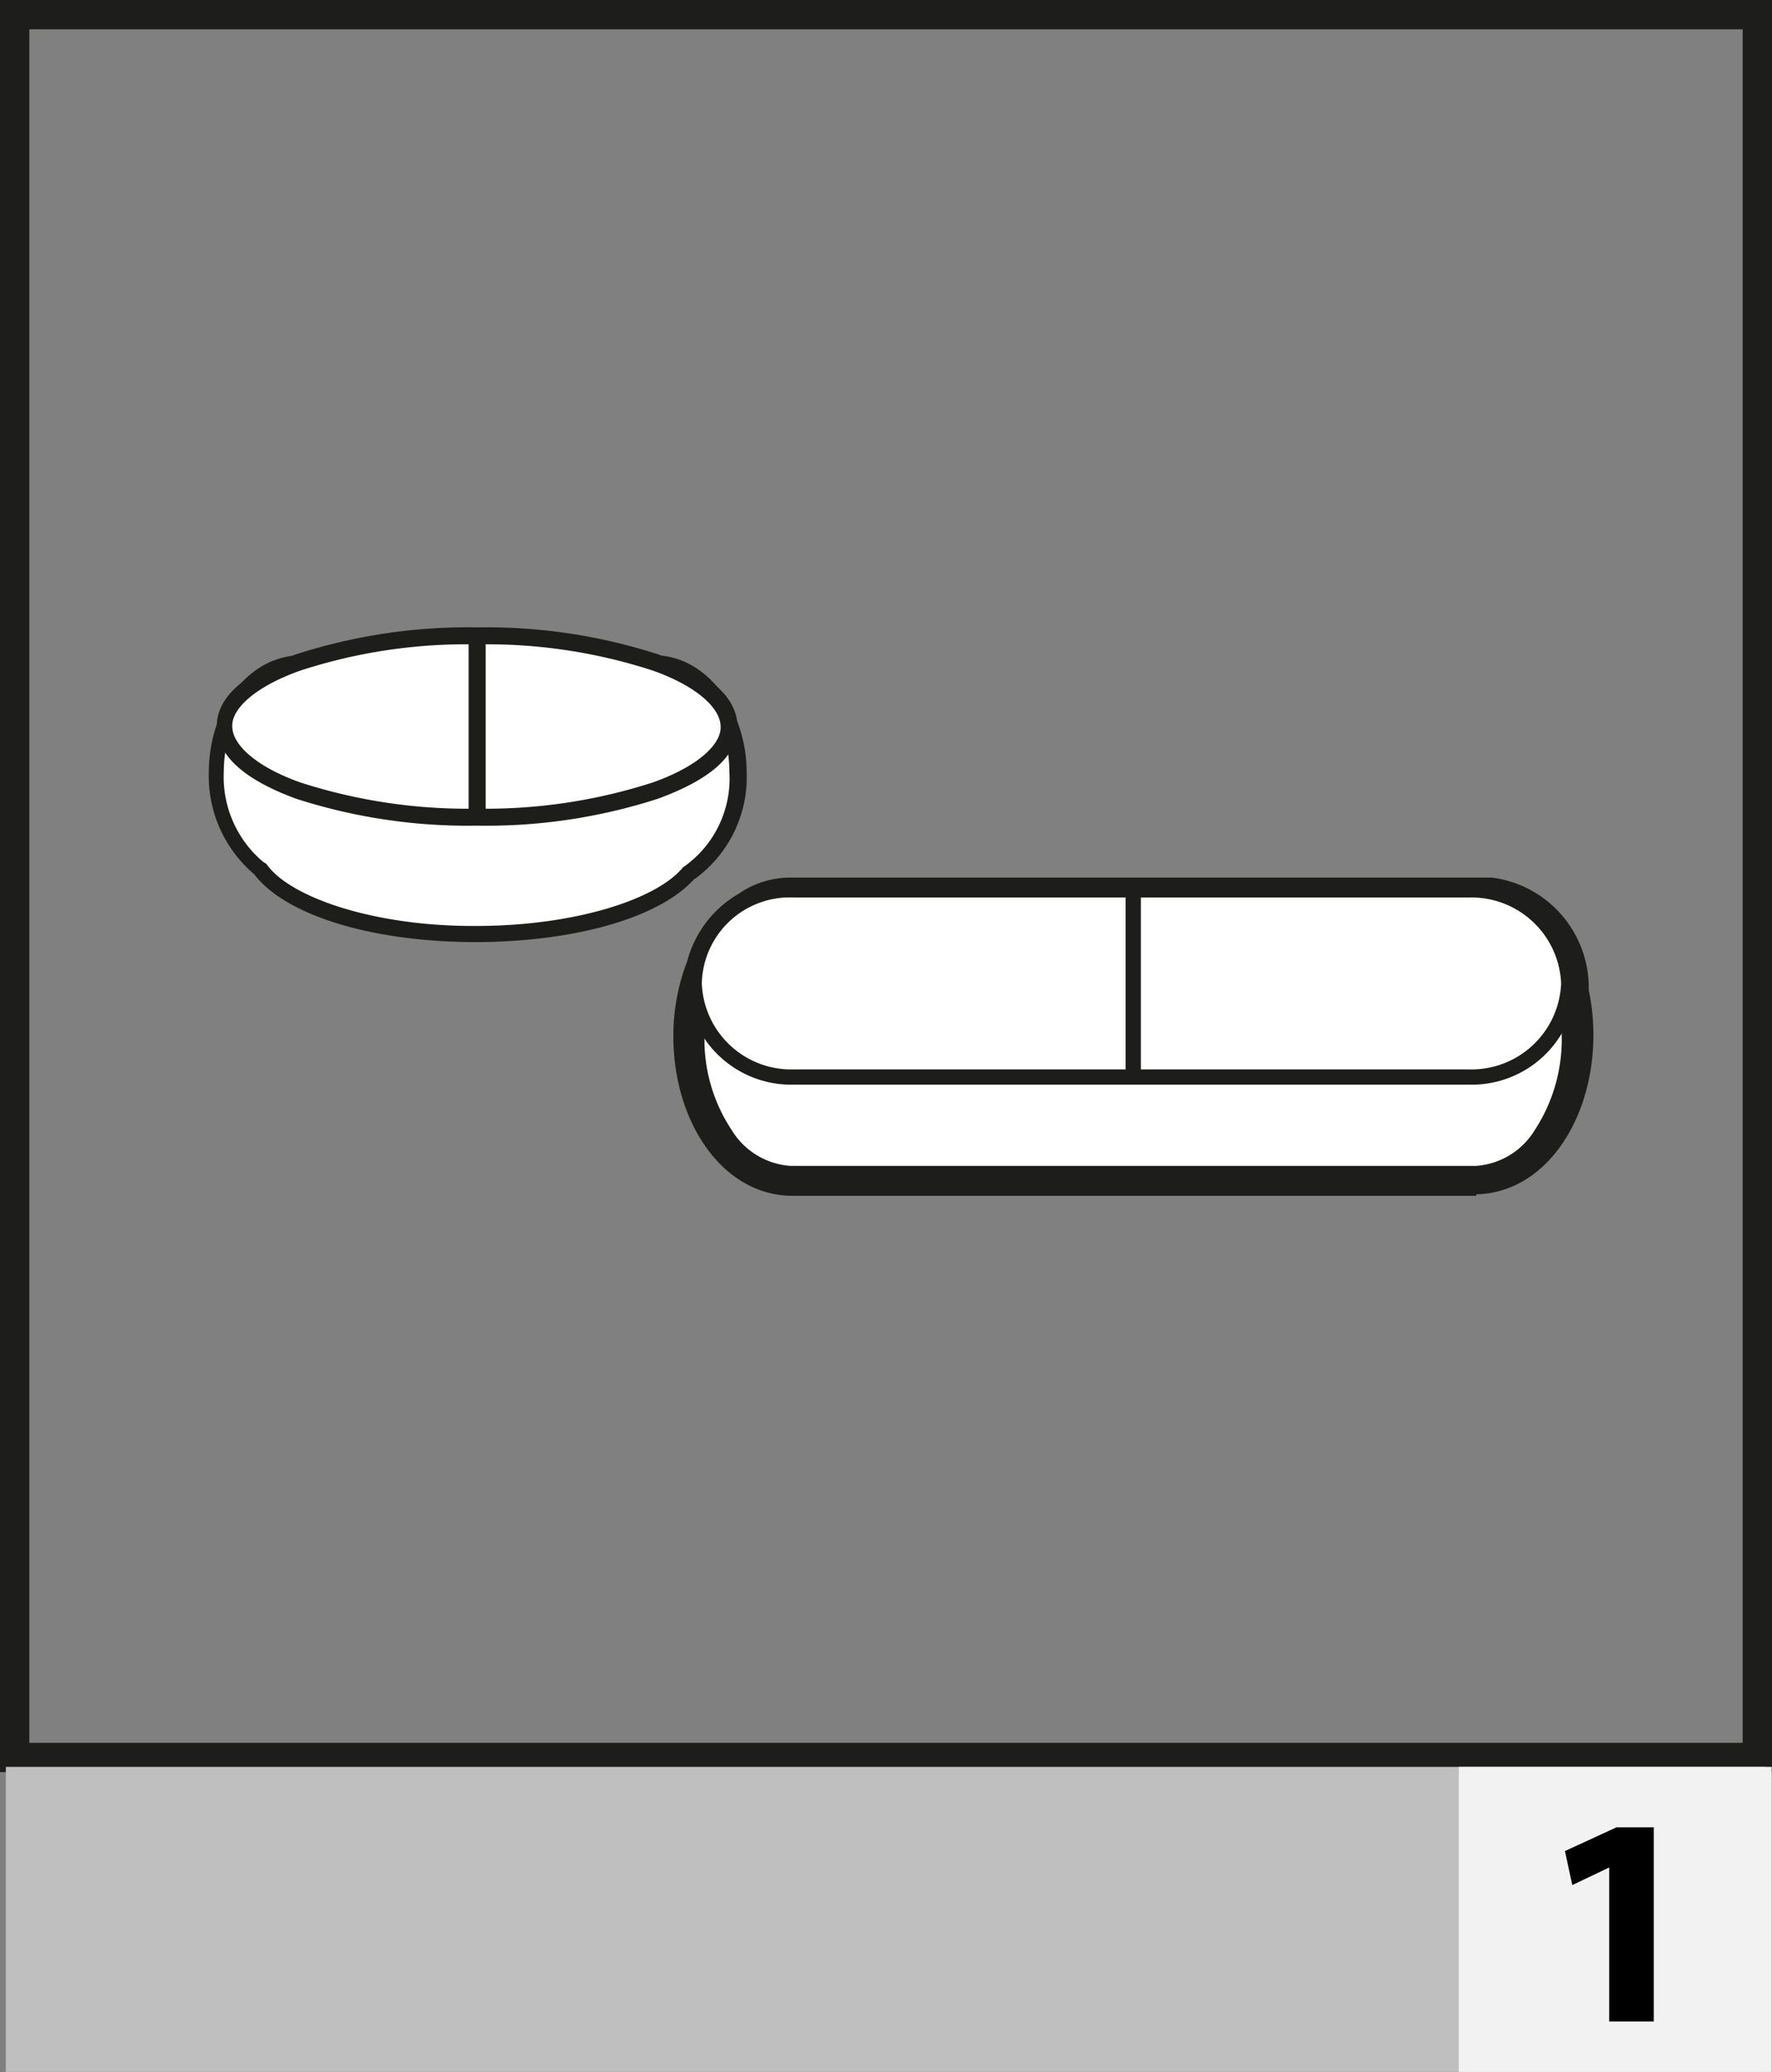 <svg xmlns="http://www.w3.org/2000/svg" xmlns:xlink="http://www.w3.org/1999/xlink" viewBox="0 0 60.42 70.65"><rect x="0" y="0" width="60.42" height="70.65" fill="#808080" stroke="none"/><defs><style>.cls-1,.cls-7{fill:none;}.cls-2{isolation:isolate;}.cls-3{fill:#fff;}.cls-4{fill:#1d1d1b;}.cls-5{mix-blend-mode:multiply;}.cls-6{clip-path:url(#clip-path);}.cls-7{stroke:#1d1d1b;}.cls-8{fill:#bfbfbf;}.cls-9{fill:#f2f2f2;}</style><clipPath id="clip-path" transform="translate(-388.13 -261.16)"><rect class="cls-1" x="411.52" y="291.21" width="30.39" height="6.96"/></clipPath></defs><g class="cls-2"><g id="Layer_1" data-name="Layer 1"><path class="cls-3" d="M412.07,294.09a3.21,3.21,0,0,1,1.52-2,2.63,2.63,0,0,1,1.5-.49h23.38l.18,0h.1l.16,0a3.27,3.27,0,0,1,2.88,3.15c0,.07,0,.14,0,.21a7.43,7.43,0,0,1,.16,1.51c0,2.71-1.55,4.91-3.47,4.91H415.09c-1.92,0-3.47-2.2-3.47-4.91a6.42,6.42,0,0,1,.45-2.41" transform="translate(-388.13 -261.16)"/><path class="cls-4" d="M438.47,301.93H415.09c-2.36-.05-4-2.55-4-5.43h0a7,7,0,0,1,.47-2.56h0a3.76,3.76,0,0,1,1.76-2.31h0a3.09,3.09,0,0,1,1.76-.55h23.73l.18,0h0a3.78,3.78,0,0,1,3.31,3.65h0c0,.07,0,.12,0,.17h0a7.75,7.75,0,0,1,.16,1.55h0c0,2.88-1.63,5.38-4,5.43Zm.16-9.81H415.09a2.13,2.13,0,0,0-1.21.4h0a2.69,2.69,0,0,0-1.31,1.7v.07l-.48-.19-.51-.12.51.12.48.19h0a6,6,0,0,0-.42,2.22h0a5.57,5.57,0,0,0,.93,3.18h0a2.55,2.55,0,0,0,2,1.22h23.38a2.55,2.55,0,0,0,2-1.22h0a5.64,5.64,0,0,0,.92-3.18h0a6.23,6.23,0,0,0-.16-1.39V295h0a1.44,1.44,0,0,0,0-.18h0a2.73,2.73,0,0,0-2.44-2.63h0l-.14,0h-.06Z" transform="translate(-388.13 -261.16)"/><g class="cls-5"><g class="cls-6"><path class="cls-3" d="M411.81,294.69a3.31,3.31,0,0,0,3.42,3.19h23a3.2,3.2,0,1,0,0-6.38h-23a3.31,3.31,0,0,0-3.42,3.19" transform="translate(-388.13 -261.16)"/><path class="cls-4" d="M438.21,298.14h-23a3.57,3.57,0,0,1-3.67-3.45h0a3.57,3.57,0,0,1,3.67-3.45h23a3.57,3.57,0,0,1,3.67,3.45h0a3.57,3.57,0,0,1-3.67,3.45Zm3.15-3.45a3.06,3.06,0,0,0-3.15-2.93h-23a3,3,0,0,0-3.15,2.93h0a3.05,3.05,0,0,0,3.15,2.93h23a3.06,3.06,0,0,0,3.15-2.93Z" transform="translate(-388.13 -261.16)"/></g></g><polygon class="cls-4" points="38.9 36.89 38.9 30.34 38.38 30.34 38.38 36.89 38.9 36.89 38.9 36.89"/><path class="cls-3" d="M395.53,287.5c0-2.08,1.29-3.76,2.89-3.76h12c1.6,0,2.89,1.68,2.89,3.76a4,4,0,0,1-1.66,3.41c-1,1.22-3.89,2.1-7.27,2.1s-6.45-.95-7.37-2.24a4.08,4.08,0,0,1-1.46-3.27" transform="translate(-388.13 -261.16)"/><path class="cls-4" d="M411.81,291.12c-1.17,1.32-4.05,2.15-7.45,2.16h0c-3.52,0-6.48-.9-7.56-2.31h0a4.39,4.39,0,0,1-1.55-3.47h0c0-2.18,1.36-4,3.17-4h12c1.81,0,3.16,1.86,3.17,4h0a4.29,4.29,0,0,1-1.76,3.62Zm-14.6-.51c.79,1.15,3.7,2.14,7.15,2.12h0c3.33,0,6.15-.89,7.06-2l0,0,0,0h0A3.67,3.67,0,0,0,413,287.5h0c0-2-1.24-3.48-2.62-3.49h-12c-1.38,0-2.62,1.51-2.62,3.49h0a3.78,3.78,0,0,0,1.35,3.05l0,0,0,0Z" transform="translate(-388.13 -261.16)"/><path class="cls-3" d="M395.8,285.93c0,1.71,3.85,3.09,8.6,3.09s8.59-1.38,8.59-3.09-3.85-3.09-8.59-3.09-8.6,1.38-8.6,3.09" transform="translate(-388.13 -261.16)"/><path class="cls-4" d="M410.57,288.39a19,19,0,0,1-6.17.92h0a19.08,19.08,0,0,1-6.18-.92h0c-1.57-.58-2.67-1.36-2.7-2.46h0c0-1.1,1.13-1.88,2.7-2.46h0a19.08,19.08,0,0,1,6.18-.92h0a19,19,0,0,1,6.17.92h0c1.58.58,2.68,1.36,2.71,2.46h0c0,1.1-1.13,1.88-2.71,2.46Zm-.19-4.37a18.26,18.26,0,0,0-6-.89h0a18.26,18.26,0,0,0-6,.89h0c-1.53.54-2.36,1.3-2.33,1.91h0c0,.61.8,1.37,2.33,1.91h0a18.53,18.53,0,0,0,6,.89h0a18.53,18.53,0,0,0,6-.89h0c1.53-.54,2.35-1.3,2.32-1.91h0c0-.61-.79-1.37-2.32-1.91Z" transform="translate(-388.13 -261.16)"/><polygon class="cls-4" points="16.56 27.86 16.56 21.68 15.98 21.68 15.98 27.86 16.56 27.86 16.56 27.86"/><rect class="cls-7" x="0.5" y="0.5" width="59.42" height="59.42"/><rect class="cls-8" x="0.2" y="60.24" width="60.01" height="10.4"/><rect class="cls-9" x="49.74" y="60.24" width="10.67" height="10.4"/><path d="M443,324.83h0l-1.26.6-.25-1.16,1.76-.81h1.27v6.62H443Z" transform="translate(-388.13 -261.16)"/></g></g></svg>